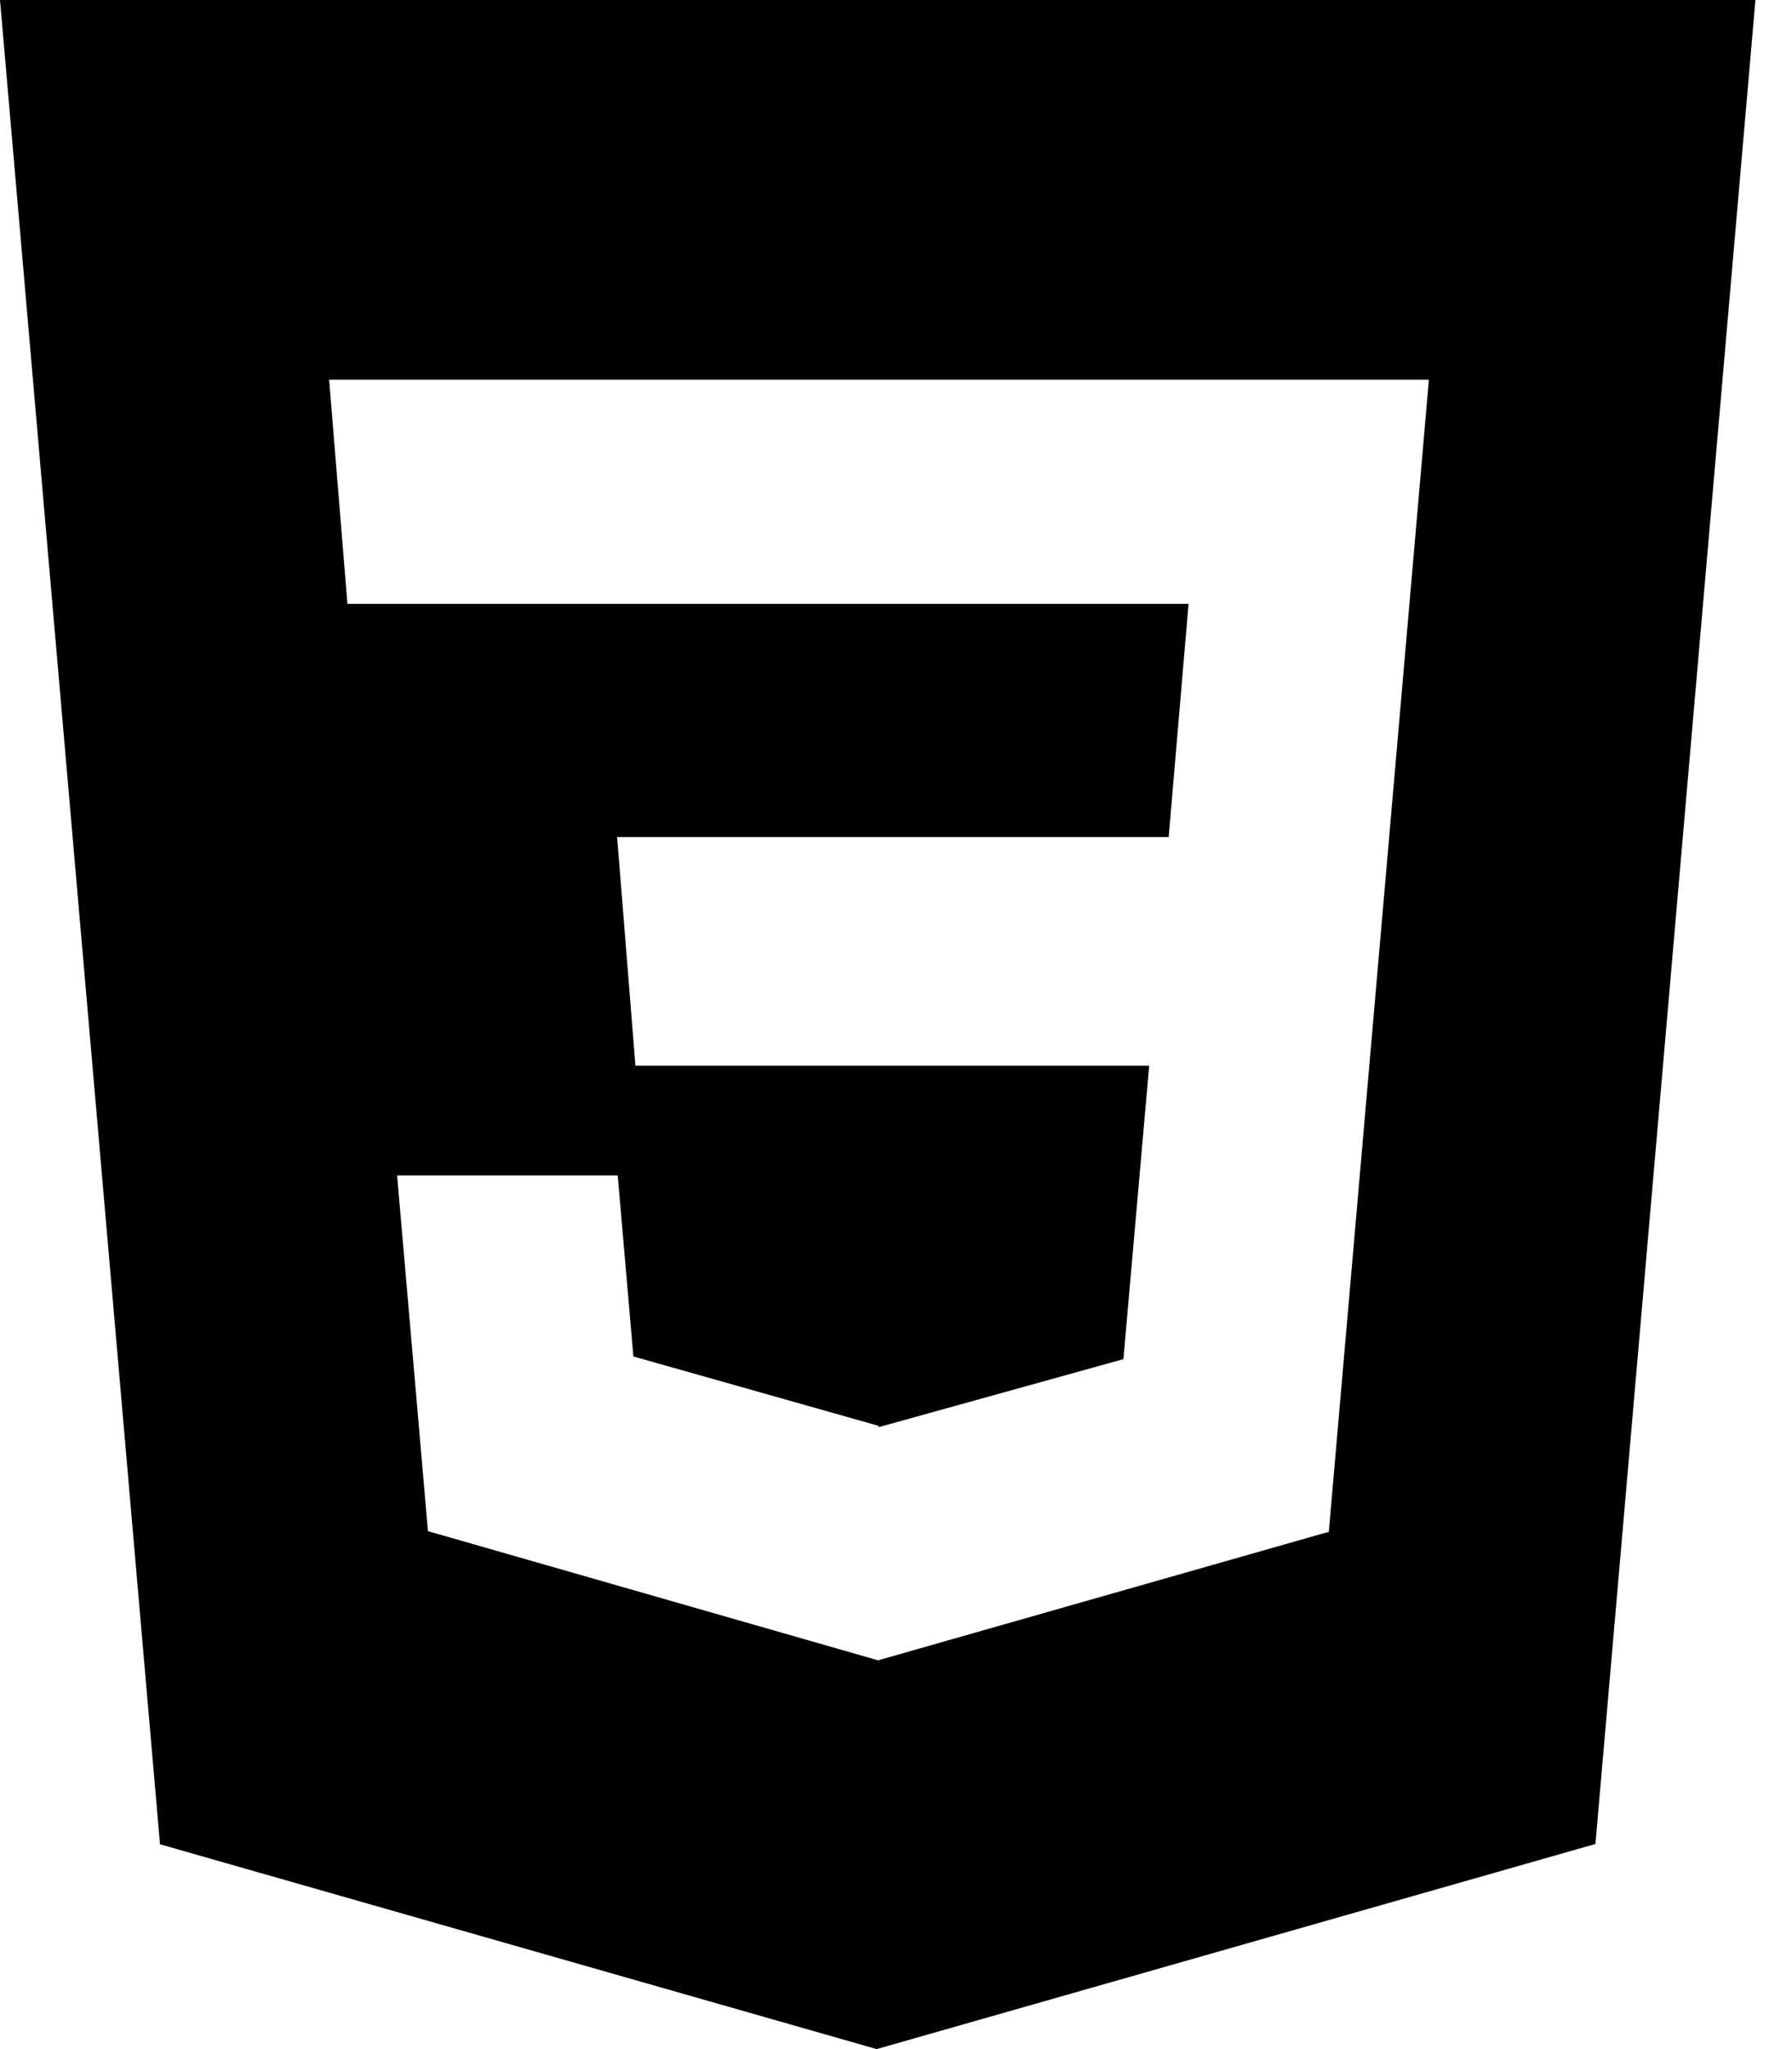 <svg width="42" height="48" xmlns="http://www.w3.org/2000/svg">

 <g>
  <title>background</title>
  <rect fill="none" id="canvas_background" height="602" width="802" y="-1" x="-1"/>
 </g>
 <g>
  <title>Layer 1</title>
  <path id="svg_1" fill="black" d="m0,0l3.75,43.202l16.797,4.798l16.846,-4.805l3.75,-43.195l-41.143,0zm31.144,35.882l-10.565,3.011l-10.549,-3.026l-0.723,-8.331l5.171,0l0.367,4.239l5.742,1.624l0.014,0.03l5.729,-1.591l0.604,-6.873l-12.041,0l-0.429,-5.357l12.927,0l0.466,-5.464l-19.714,0l-0.429,-5.25l25.776,0l-2.346,26.989z"/>
 </g>
</svg>
